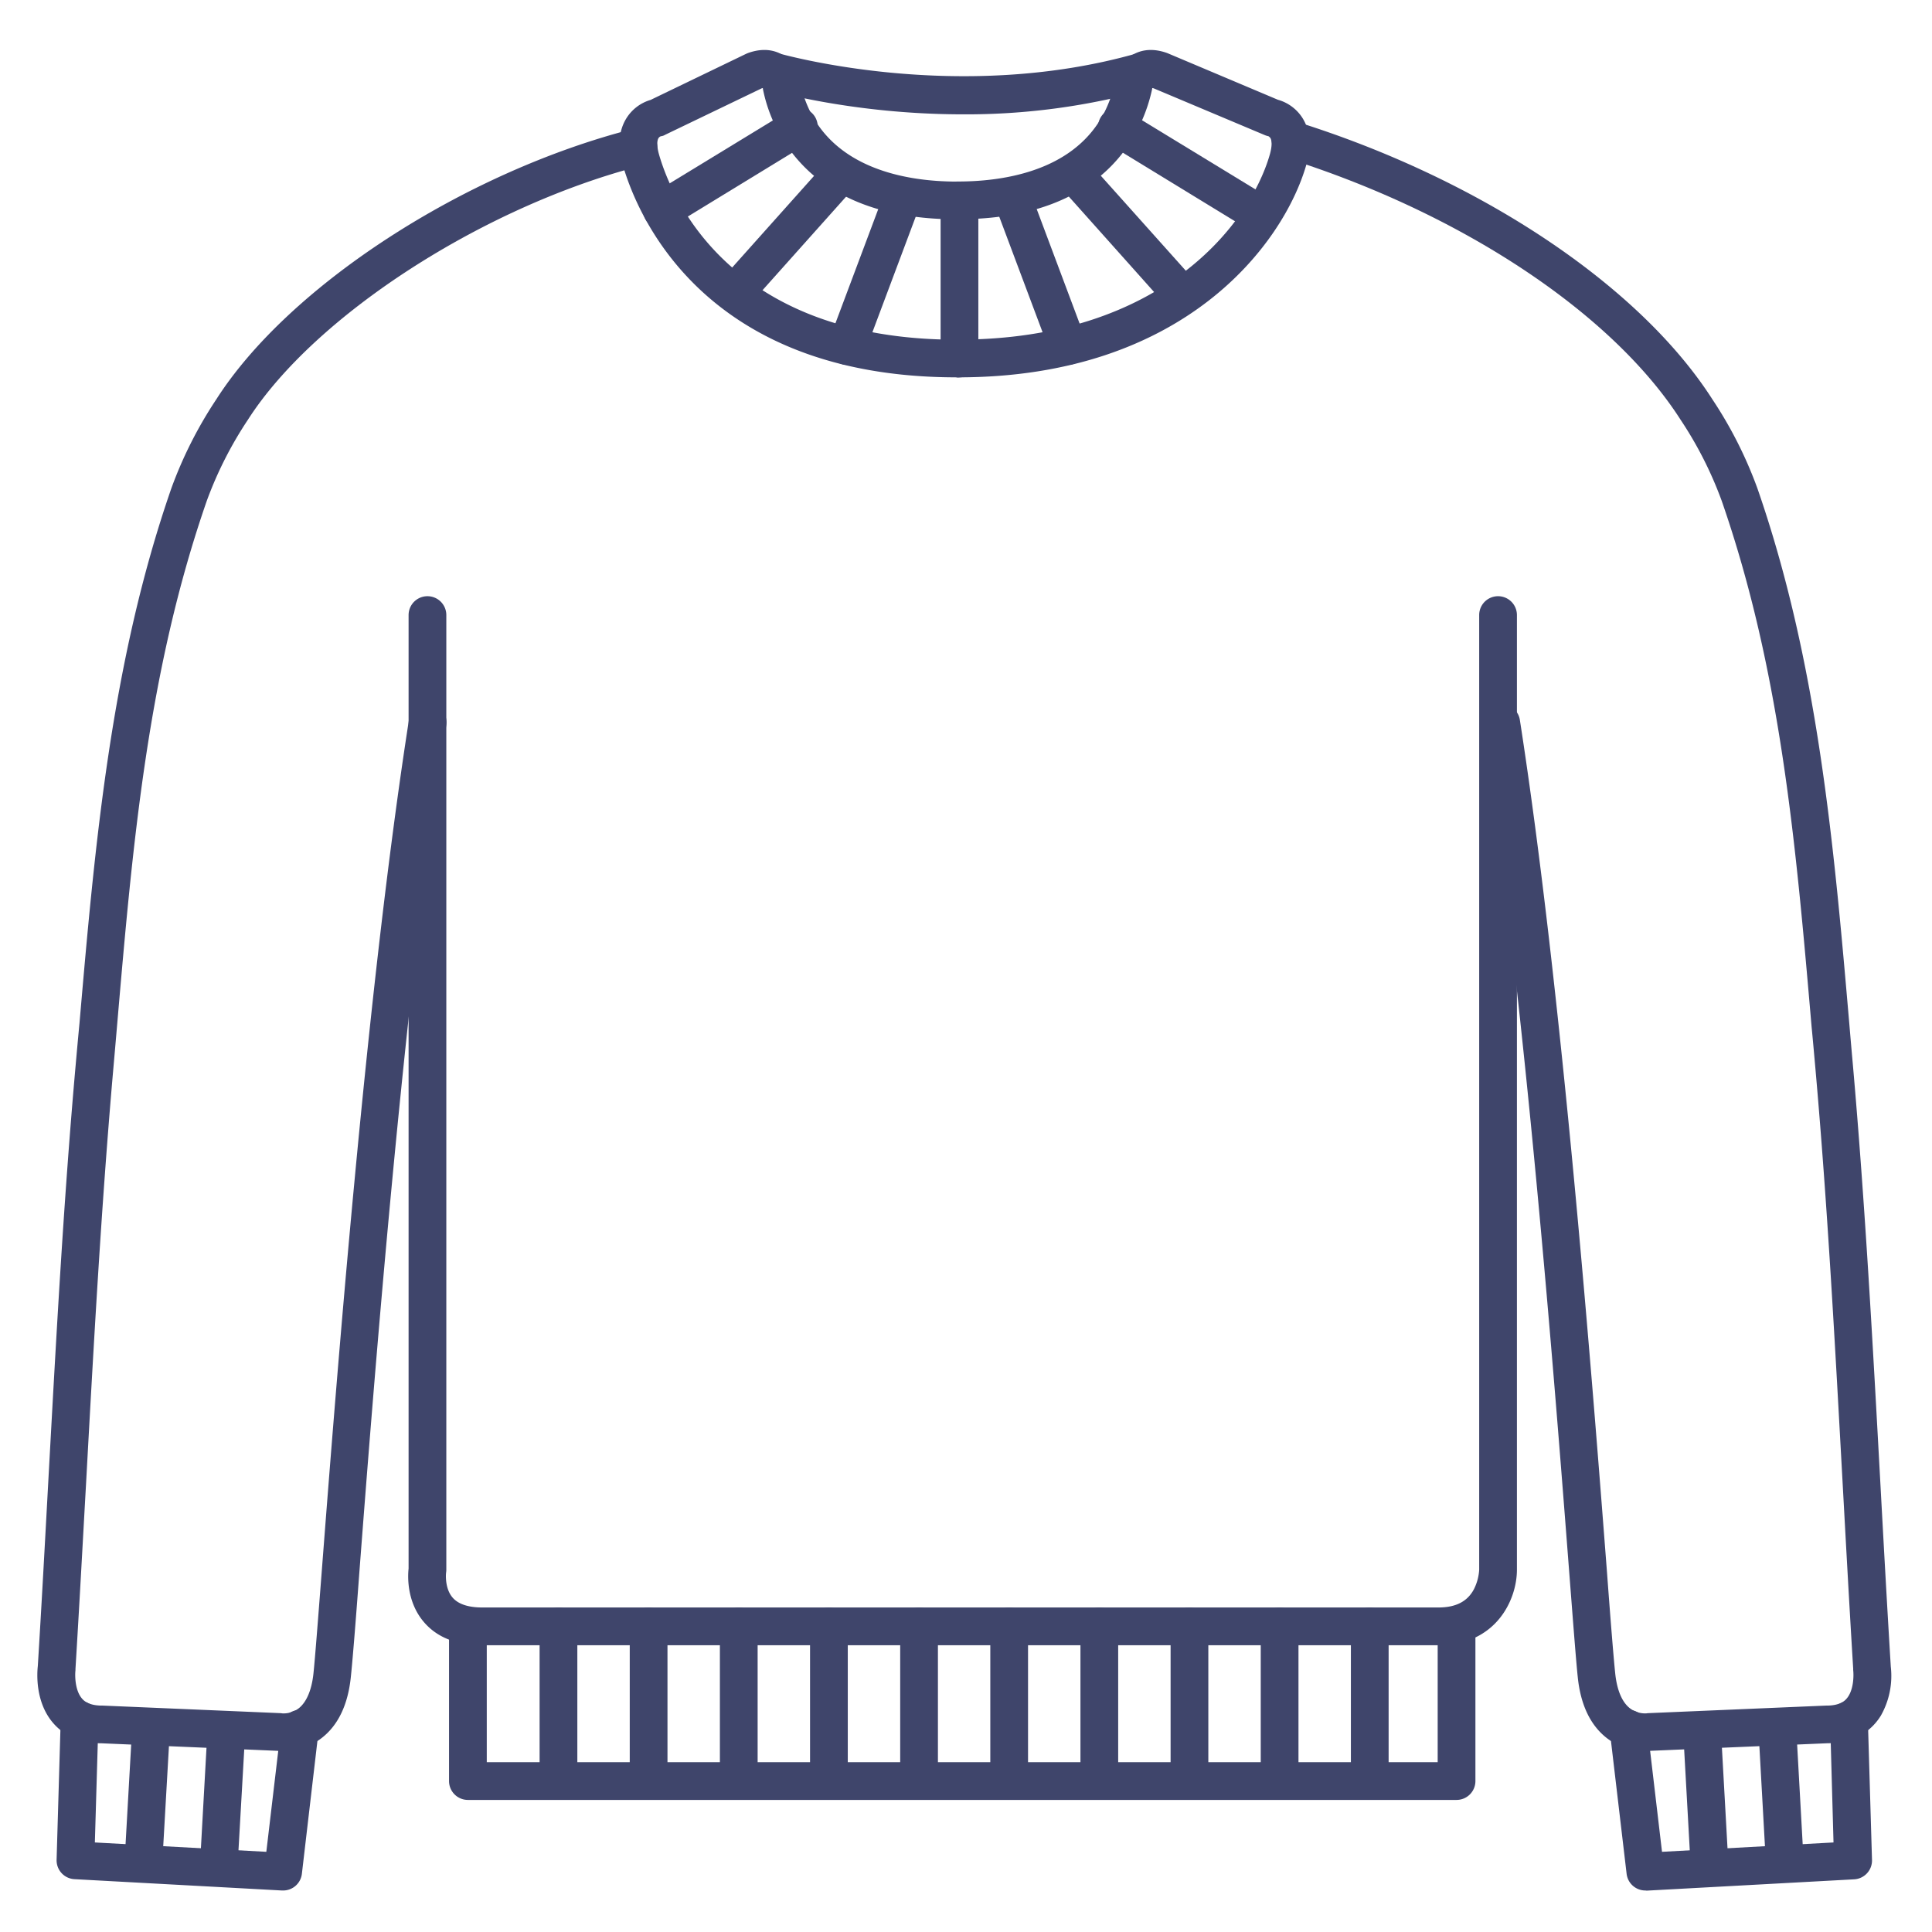 <?xml version="1.0" ?><svg viewBox="0 0 512 512" xmlns="http://www.w3.org/2000/svg"><defs><style>.cls-1{fill:#3f456b;}</style></defs><title/><g id="Lines"><path class="cls-1" d="M253.55,100c-67,0-84.66-43-88.48-56.2-1.44-4.95-1.12-9.14.93-12.45a11.28,11.28,0,0,1,6.41-4.87l25.35-12.23.48-.2c4.41-1.58,7.49-.55,9.29.58A10.6,10.6,0,0,1,212.07,22c5,22.72,28.12,26.12,41.48,26.12a5,5,0,0,1,0,10c-16.67,0-29.77-4.2-38.93-12.5a40.58,40.58,0,0,1-12.37-21.7,2.48,2.48,0,0,1-.08-.49l0-.11-.31.09L176.31,35.7a2.88,2.88,0,0,1-1.18.41,1.25,1.25,0,0,0-.66.56c-.17.29-.63,1.47.2,4.35,3.33,11.49,18.85,49,78.88,49a5,5,0,0,1,0,10Z"/><path class="cls-1" d="M253.94,100a5,5,0,0,1,0-10c54,0,77.3-30.79,82.56-49,.86-3,.35-4.12.18-4.4a1.84,1.84,0,0,0-.53-.5,5.3,5.3,0,0,1-1-.31L305.76,23.42l-.41-.12a.52.52,0,0,0,0,.11,3.7,3.7,0,0,1-.09.49C303,34.18,293.6,58.1,253.94,58.1a5,5,0,0,1,0-10c13.36,0,36.47-3.4,41.48-26.12A10.6,10.6,0,0,1,300,14.63c1.81-1.13,4.88-2.16,9.29-.58l.25.1,29.12,12.29a11.32,11.32,0,0,1,6.56,4.91c2.05,3.31,2.36,7.5.93,12.45C340.07,64.68,313.86,100,253.94,100Z"/><path class="cls-1" d="M255.16,30.3C226,30.3,204.36,24,203,23.61A5,5,0,1,1,205.86,14c.65.19,48,13.84,95.94,0a5,5,0,1,1,2.78,9.6A178.45,178.45,0,0,1,255.16,30.3Z"/><path class="cls-1" d="M381.17,436H127.84c-6.78,0-12-2.05-15.47-6.1-4.66-5.42-4.3-12.29-4.09-14.21V163a5,5,0,0,1,10,0V416a4.52,4.52,0,0,1-.06.74h0s-.5,4.1,1.76,6.68c1.51,1.71,4.15,2.58,7.86,2.58H381.17c4.63,0,7.71-1.58,9.43-4.83A13.19,13.19,0,0,0,392,416V163a5,5,0,1,1,10,0V416C402,424,396.45,436,381.17,436Z"/><path class="cls-1" d="M75.09,464.06c-.65,0-1.16,0-1.5-.07l-46.7-2c-6.71,0-10.6-2.86-12.69-5.24-5-5.65-4.36-13.61-4.18-15.21,1-16.19,1.89-32.67,2.76-48.61,2-36.35,4-73.94,7.28-110.78q.48-5.48,1-10.93c4.06-46.93,8.26-95.47,24.35-141.81a111,111,0,0,1,11.92-23.59C76.54,75.75,123,45.61,167.76,34.16a5,5,0,1,1,2.48,9.68c-41.86,10.71-86.8,39.68-104.53,67.38a101.57,101.57,0,0,0-10.9,21.48C39.12,177.86,35.16,223.64,31,272.09c-.31,3.65-.63,7.29-.95,10.94-3.22,36.68-5.27,74.18-7.26,110.45C21.89,409.49,21,426,20,442.3l0,.35c-.16,1.34-.16,5.35,1.77,7.53.4.45,1.62,1.82,5.27,1.82h.21l47,2a3.55,3.55,0,0,1,.56.06h0a6.58,6.58,0,0,0,4.44-1.41c2-1.63,3.36-4.8,3.82-9.17.42-4,1.17-13.73,2.21-27.21,3.84-49.79,11.84-153.41,23.1-225.54a5,5,0,1,1,9.88,1.54C107,264,99,367.37,95.21,417c-1,13.56-1.8,23.35-2.24,27.48-.77,7.34-3.38,12.77-7.76,16.14A16.6,16.6,0,0,1,75.09,464.06Z"/><path class="cls-1" d="M75,501h-.27l-55-3A5,5,0,0,1,15,492.85l1.09-37.19a5,5,0,0,1,10,.29l-.95,32.32,45.44,2.48,3.91-33.11a5,5,0,1,1,9.93,1.17L80,496.59A5,5,0,0,1,75,501Z"/><path class="cls-1" d="M436,464.06a16.59,16.59,0,0,1-10.11-3.4c-4.38-3.37-7-8.8-7.76-16.14-.44-4.13-1.19-13.92-2.24-27.48-3.84-49.67-11.81-153-23-224.77a5,5,0,0,1,9.88-1.54C414,262.86,422,366.48,425.84,416.27c1,13.48,1.79,23.21,2.21,27.21.46,4.37,1.78,7.54,3.82,9.17a6.59,6.59,0,0,0,4.53,1.4,2.42,2.42,0,0,1,.47-.05l47-2h.21c3.65,0,4.87-1.37,5.27-1.82,1.93-2.18,1.93-6.19,1.77-7.55a1.84,1.84,0,0,1,0-.33c-1-16.27-1.9-32.82-2.78-48.82-2-36.27-4-73.77-7.25-110.45-.33-3.65-.64-7.29-1-10.94-4.18-48.45-8.14-94.23-23.83-139.39a101.57,101.57,0,0,0-10.9-21.48c-18.1-28.28-58.28-54.89-104.86-69.45a5,5,0,0,1,3-9.54c48.73,15.22,91,43.43,110.3,73.6a111,111,0,0,1,11.93,23.59c16.09,46.34,20.29,94.88,24.35,141.81q.46,5.46.95,10.93c3.24,36.84,5.29,74.42,7.28,110.77.87,16,1.78,32.53,2.77,48.76h0a21.36,21.36,0,0,1-2.65,13c-2.05,3.31-6.17,7.25-14.2,7.29l-46.7,2C437.15,464,436.64,464.06,436,464.06Z"/><path class="cls-1" d="M436.07,501a5,5,0,0,1-5-4.41l-4.45-37.78a5,5,0,1,1,9.93-1.17l3.9,33.11,45.45-2.48L485,456a5,5,0,0,1,10-.29l1.1,37.19a5,5,0,0,1-4.73,5.14l-55,3Z"/><path class="cls-1" d="M386,477H124a5,5,0,0,1-5-5V431a5,5,0,0,1,10,0v36H381V431a5,5,0,0,1,10,0v41A5,5,0,0,1,386,477Z"/></g><g id="Outline"><path class="cls-1" d="M254.27,100a5,5,0,0,1-5-5V53.62a5,5,0,1,1,10,0V95A5,5,0,0,1,254.27,100Z"/><path class="cls-1" d="M224.48,96.69a4.91,4.91,0,0,1-1.75-.32,5,5,0,0,1-2.93-6.44l14.9-39.72a5,5,0,0,1,9.36,3.52L229.17,93.45A5,5,0,0,1,224.48,96.69Z"/><path class="cls-1" d="M194.69,82.62A5,5,0,0,1,191,74.29L219.1,42.84a5,5,0,1,1,7.45,6.67L198.42,81A5,5,0,0,1,194.69,82.62Z"/><path class="cls-1" d="M175.44,60.69a5,5,0,0,1-2.61-9.27l35.94-21.91A5,5,0,1,1,214,38L178,60A5,5,0,0,1,175.44,60.69Z"/><path class="cls-1" d="M283,96.69a5,5,0,0,1-4.68-3.24l-14.9-39.73a5,5,0,0,1,9.37-3.51l14.89,39.72A5,5,0,0,1,283,96.69Z"/><path class="cls-1" d="M312.8,82.62A5,5,0,0,1,309.07,81L280.94,49.51a5,5,0,1,1,7.45-6.67l28.14,31.45a5,5,0,0,1-3.73,8.33Z"/><path class="cls-1" d="M332.06,60.69a4.93,4.93,0,0,1-2.6-.73L293.52,38a5,5,0,1,1,5.21-8.53l35.93,21.91a5,5,0,0,1-2.6,9.27Z"/><path class="cls-1" d="M267.44,474.44a5,5,0,0,1-5-5V431a5,5,0,0,1,10,0v38.44A5,5,0,0,1,267.44,474.44Z"/><path class="cls-1" d="M243.56,474.44a5,5,0,0,1-5-5V431a5,5,0,0,1,10,0v38.44A5,5,0,0,1,243.56,474.44Z"/><path class="cls-1" d="M195.78,474.44a5,5,0,0,1-5-5V431a5,5,0,0,1,10,0v38.44A5,5,0,0,1,195.78,474.44Z"/><path class="cls-1" d="M219.67,474.44a5,5,0,0,1-5-5V431a5,5,0,0,1,10,0v38.44A5,5,0,0,1,219.67,474.44Z"/><path class="cls-1" d="M148,474.44a5,5,0,0,1-5-5V431a5,5,0,0,1,10,0v38.44A5,5,0,0,1,148,474.44Z"/><path class="cls-1" d="M171.89,474.44a5,5,0,0,1-5-5V431a5,5,0,0,1,10,0v38.44A5,5,0,0,1,171.89,474.44Z"/><path class="cls-1" d="M363,474.44a5,5,0,0,1-5-5V431a5,5,0,0,1,10,0v38.44A5,5,0,0,1,363,474.44Z"/><path class="cls-1" d="M339.11,474.44a5,5,0,0,1-5-5V431a5,5,0,0,1,10,0v38.44A5,5,0,0,1,339.11,474.44Z"/><path class="cls-1" d="M315.22,474.44a5,5,0,0,1-5-5V431a5,5,0,0,1,10,0v38.44A5,5,0,0,1,315.22,474.44Z"/><path class="cls-1" d="M472.92,497.42a5,5,0,0,1-5-4.72l-1.89-33.95a5,5,0,1,1,10-.56l1.89,33.95a5,5,0,0,1-4.71,5.27Z"/><path class="cls-1" d="M453,498.53a5,5,0,0,1-5-4.72l-1.89-33.95a5,5,0,1,1,10-.56L458,493.25a5,5,0,0,1-4.71,5.27Z"/><path class="cls-1" d="M38.08,497.42h-.29a5,5,0,0,1-4.71-5.27L35,458.19a5,5,0,0,1,10,.56L43.06,492.7A5,5,0,0,1,38.08,497.42Z"/><path class="cls-1" d="M58.05,498.53h-.29a5,5,0,0,1-4.71-5.27l1.89-33.95a5,5,0,1,1,10,.56L63,493.81A5,5,0,0,1,58.05,498.53Z"/><path class="cls-1" d="M291.33,474.44a5,5,0,0,1-5-5V431a5,5,0,0,1,10,0v38.44A5,5,0,0,1,291.33,474.44Z"/></g></svg>